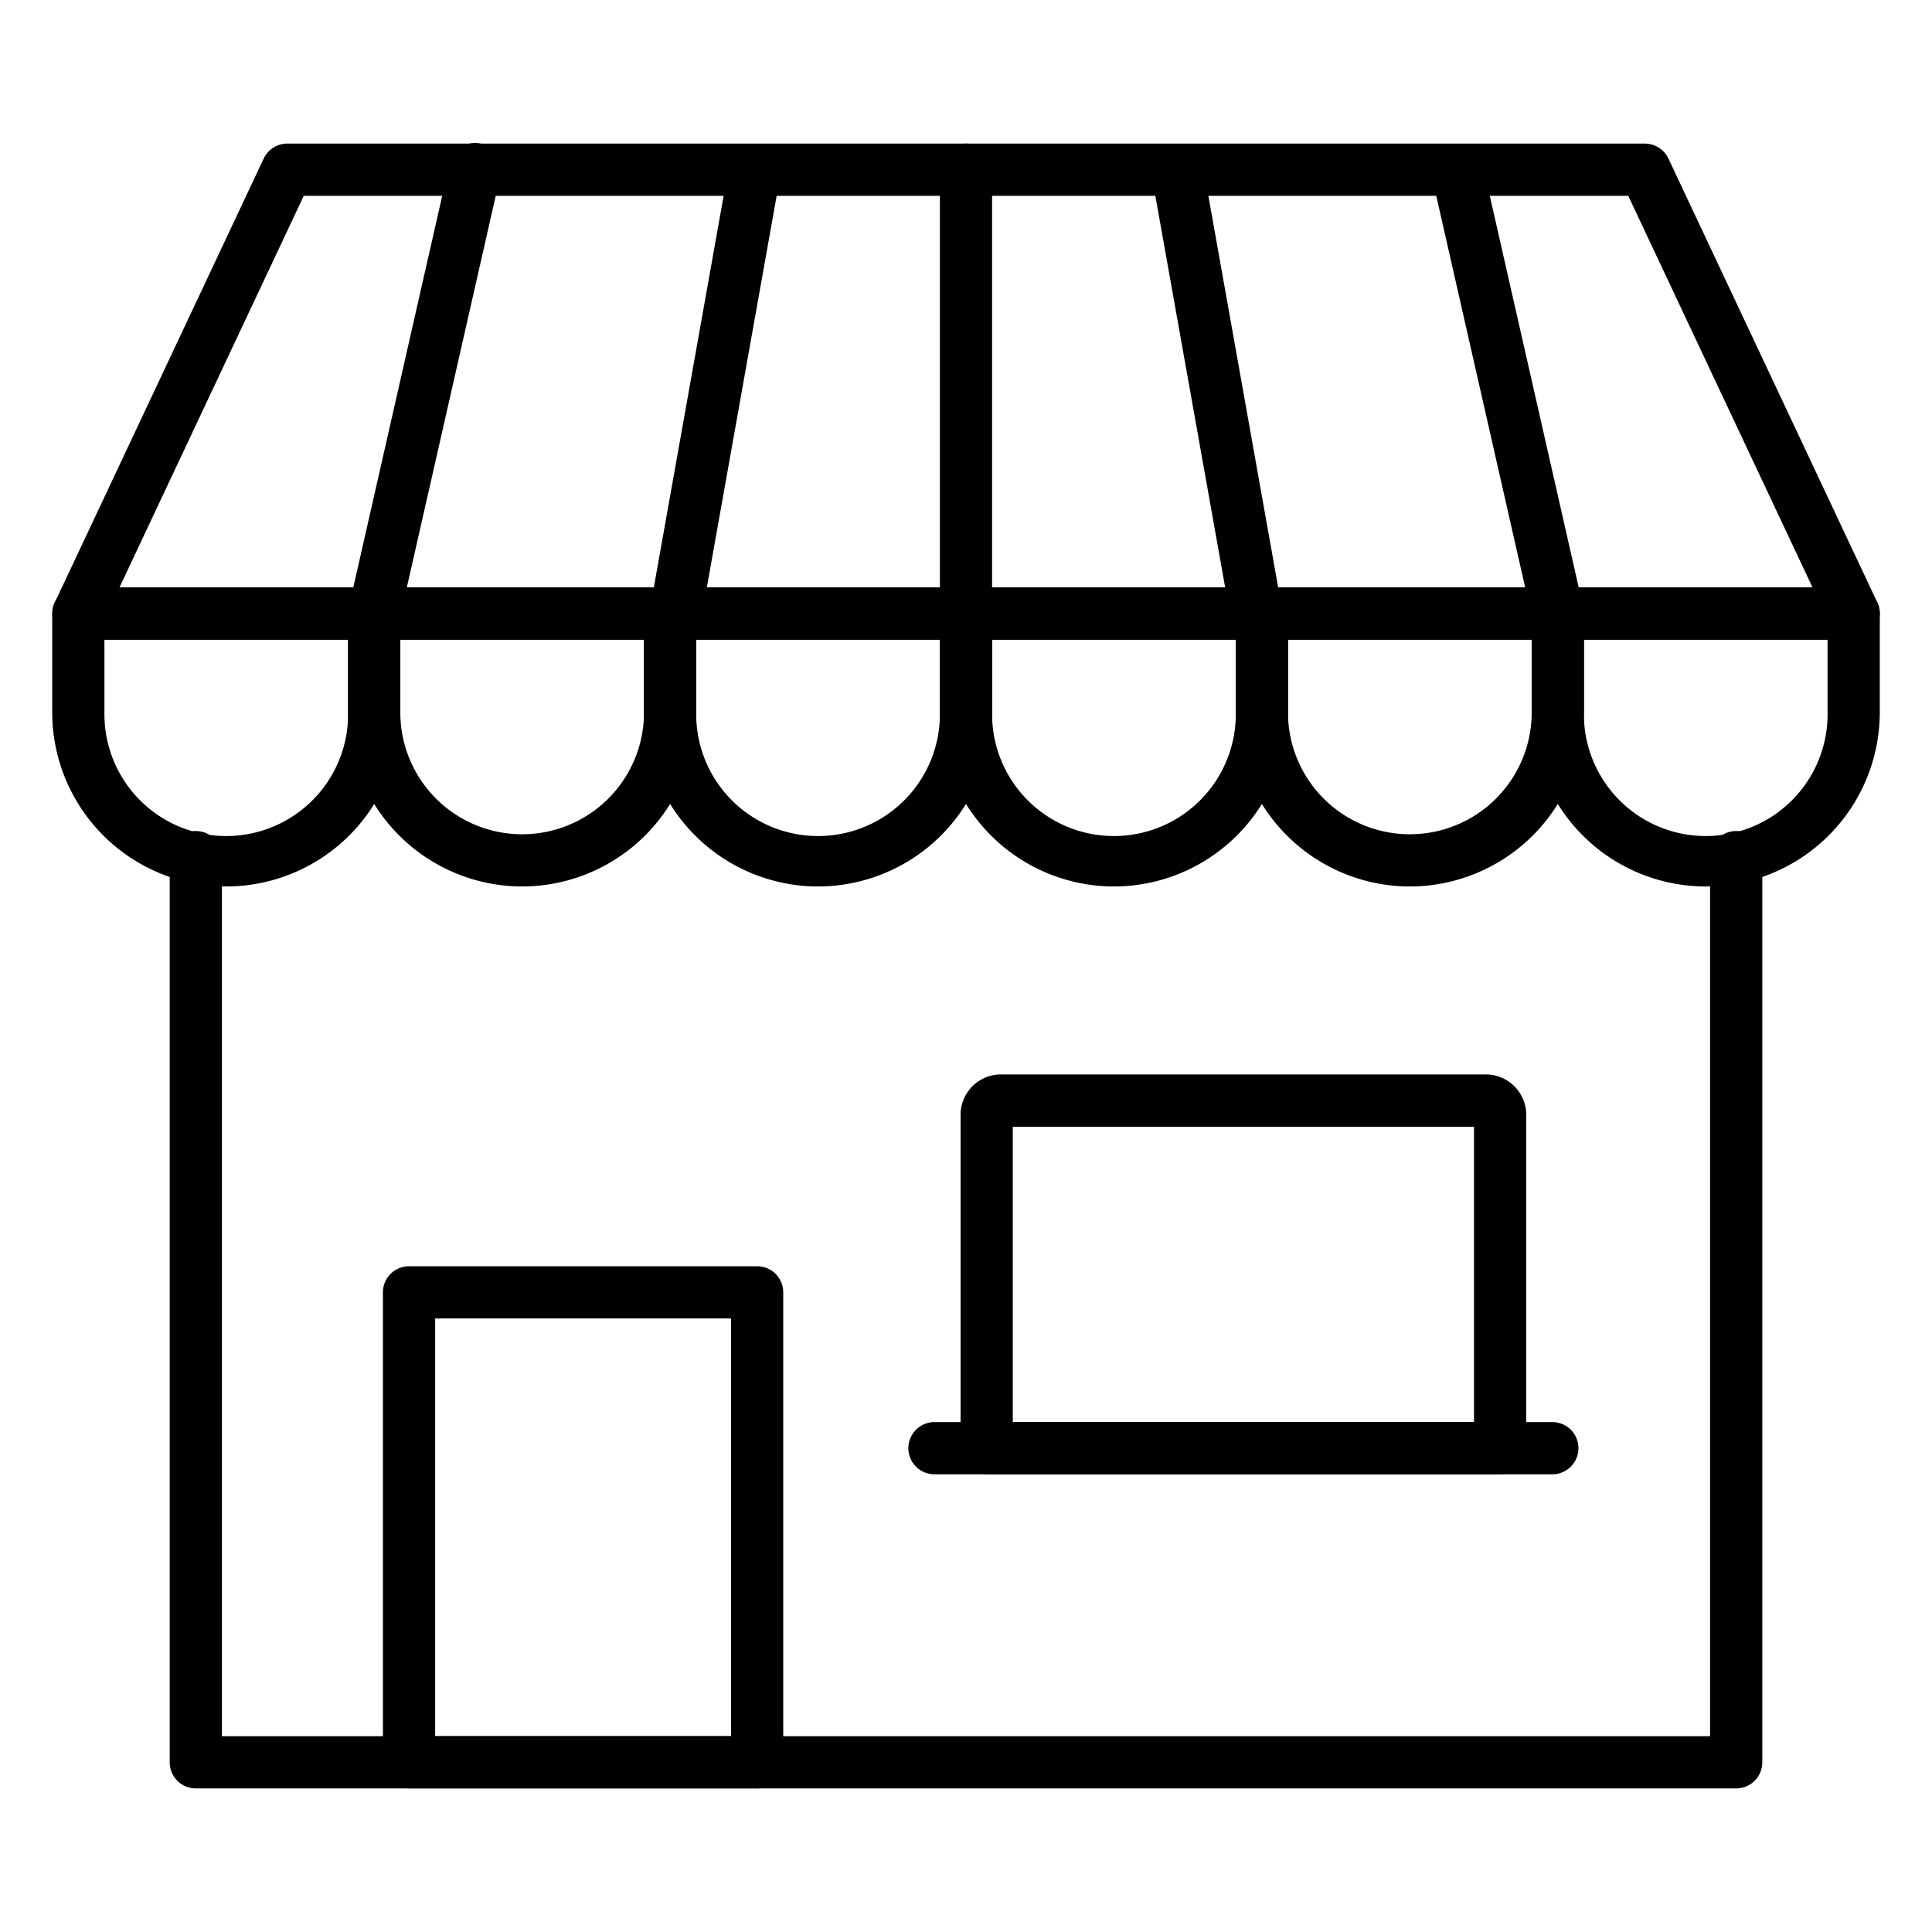 <?xml version="1.0" encoding="UTF-8"?>
<svg xmlns="http://www.w3.org/2000/svg" id="Icons" viewBox="0 0 74 74" width="512" height="512"><path d="M66.5,68.5H7.5a1,1,0,0,1-1-1V32.83a1,1,0,0,1,2,0V66.5h57V32.83a1,1,0,0,1,2,0V67.5A1,1,0,0,1,66.5,68.5Z"/><path d="M71,24.5H3a1,1,0,0,1-.9-1.426l8-17A1,1,0,0,1,11,5.5H63a1,1,0,0,1,.905.574l8,17A1,1,0,0,1,71,24.5Zm-66.424-2H69.424l-7.059-15H11.635Z"/><path d="M65.333,33.954a6.674,6.674,0,0,1-6.666-6.667V23.5a1,1,0,0,1,1-1H71a1,1,0,0,1,1,1v3.787A6.675,6.675,0,0,1,65.333,33.954ZM60.667,24.5v2.787a4.667,4.667,0,1,0,9.333,0V24.5Z"/><path d="M54,33.954a6.675,6.675,0,0,1-6.667-6.667V23.5a1,1,0,0,1,1-1H59.667a1,1,0,0,1,1,1v3.787A6.675,6.675,0,0,1,54,33.954ZM49.333,24.5v2.787a4.667,4.667,0,1,0,9.334,0V24.5Z"/><path d="M42.667,33.954A6.675,6.675,0,0,1,36,27.287V23.5a1,1,0,0,1,1-1H48.333a1,1,0,0,1,1,1v3.787A6.674,6.674,0,0,1,42.667,33.954ZM38,24.5v2.787a4.667,4.667,0,1,0,9.333,0V24.5Z"/><path d="M31.333,33.954a6.674,6.674,0,0,1-6.666-6.667V23.5a1,1,0,0,1,1-1H37a1,1,0,0,1,1,1v3.787A6.675,6.675,0,0,1,31.333,33.954ZM26.667,24.5v2.787a4.667,4.667,0,1,0,9.333,0V24.5Z"/><path d="M20,33.954a6.675,6.675,0,0,1-6.667-6.667V23.5a1,1,0,0,1,1-1H25.667a1,1,0,0,1,1,1v3.787A6.675,6.675,0,0,1,20,33.954ZM15.333,24.5v2.787a4.667,4.667,0,0,0,9.334,0V24.5Z"/><path d="M8.667,33.954A6.675,6.675,0,0,1,2,27.287V23.5a1,1,0,0,1,1-1H14.333a1,1,0,0,1,1,1v3.787A6.674,6.674,0,0,1,8.667,33.954ZM4,24.5v2.787a4.667,4.667,0,1,0,9.333,0V24.5Z"/><path d="M29,68.5H15.667a1,1,0,0,1-1-1v-18a1,1,0,0,1,1-1H29a1,1,0,0,1,1,1v18A1,1,0,0,1,29,68.5Zm-12.333-2H28v-16H16.667Z"/><path d="M57.458,56.469H37.792a1,1,0,0,1-1-1V42.7a1.548,1.548,0,0,1,1.546-1.547H56.912A1.548,1.548,0,0,1,58.458,42.7V55.469A1,1,0,0,1,57.458,56.469Zm-18.666-2H56.458V43.156H38.792Zm18.12-11.313h0Z"/><path d="M59.458,56.469H35.792a1,1,0,0,1,0-2H59.458a1,1,0,0,1,0,2Z"/><path d="M59.669,24.5a1,1,0,0,1-.974-.779l-3.86-17a1,1,0,0,1,1.95-.442l3.86,17a1,1,0,0,1-.976,1.221Z"/><path d="M48.119,24.5a1,1,0,0,1-.983-.825l-3.031-17a1,1,0,0,1,1.969-.35l3.03,17a1,1,0,0,1-.809,1.159A.96.96,0,0,1,48.119,24.5Z"/><path d="M14.331,24.5a1,1,0,0,1-.976-1.221l3.86-17a1,1,0,1,1,1.95.442l-3.86,17A1,1,0,0,1,14.331,24.5Z"/><path d="M25.881,24.5a.96.96,0,0,1-.176-.016,1,1,0,0,1-.809-1.159l3.03-17a1,1,0,0,1,1.969.35l-3.031,17A1,1,0,0,1,25.881,24.5Z"/><path d="M37,24.5a1,1,0,0,1-1-1V6.5a1,1,0,0,1,2,0v17A1,1,0,0,1,37,24.5Z"/></svg>
